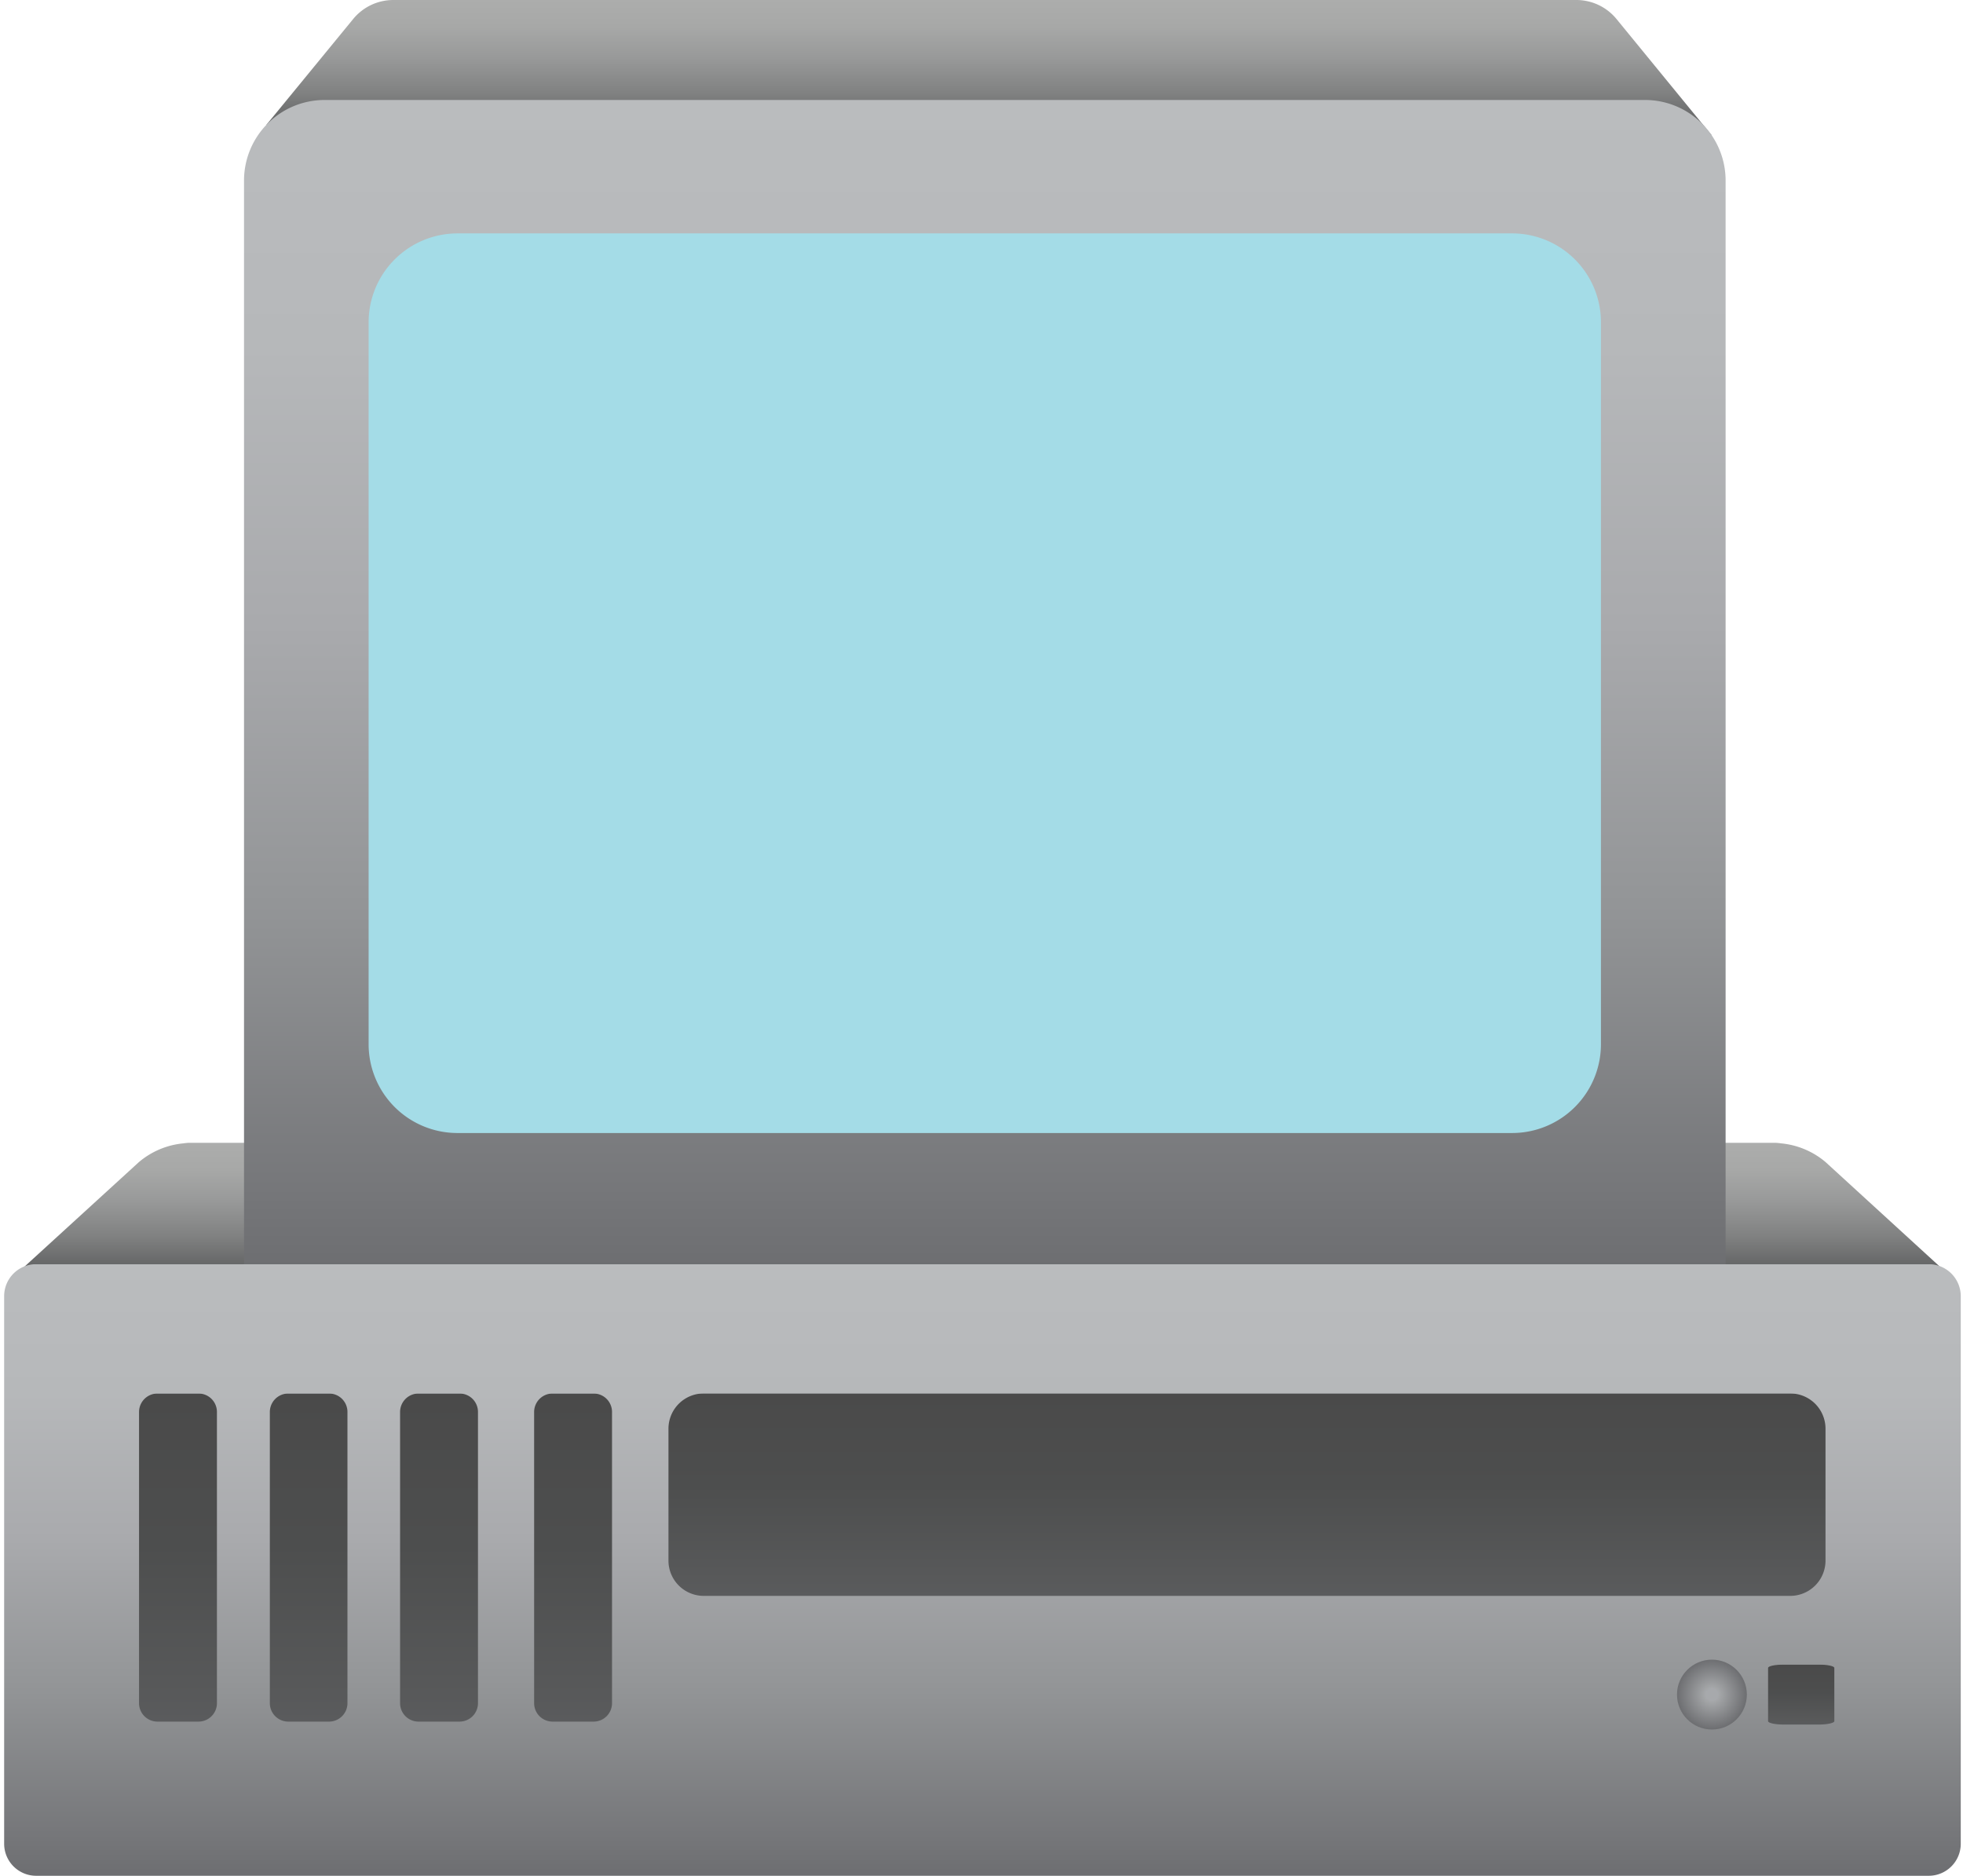 <svg width="157" height="150" xmlns="http://www.w3.org/2000/svg" xmlns:xlink="http://www.w3.org/1999/xlink" viewBox="0 0 277.6 265.83"><defs><style>.cls-1{fill:url(#linear-gradient);}.cls-2{fill:url(#linear-gradient-2);}.cls-3{fill:url(#linear-gradient-3);}.cls-4{fill:#a4dce7;}.cls-5{fill:url(#linear-gradient-4);}.cls-6{fill:url(#linear-gradient-5);}.cls-7{fill:url(#linear-gradient-6);}.cls-8{fill:url(#linear-gradient-7);}.cls-9{fill:url(#linear-gradient-8);}.cls-10{fill:url(#linear-gradient-9);}.cls-11{fill:url(#linear-gradient-10);}.cls-12{fill:url(#radial-gradient);}</style><linearGradient id="linear-gradient" x1="139.86" x2="139.86" y2="19.17" gradientUnits="userSpaceOnUse"><stop offset="0" stop-color="#737577"/><stop offset="0" stop-color="#77797a"/><stop offset="0" stop-color="#828485"/><stop offset="0" stop-color="#959797"/><stop offset="0" stop-color="#acadac"/><stop offset="0.2" stop-color="#a7a8a7"/><stop offset="0.43" stop-color="#989999"/><stop offset="0.69" stop-color="#808181"/><stop offset="0.96" stop-color="#5e5f60"/><stop offset="1" stop-color="#58595b"/></linearGradient><linearGradient id="linear-gradient-2" x1="139.68" y1="162" x2="139.68" y2="181.17" xlink:href="#linear-gradient"/><linearGradient id="linear-gradient-3" x1="139.27" y1="14.17" x2="139.27" y2="179.5" gradientUnits="userSpaceOnUse"><stop offset="0" stop-color="#737577"/><stop offset="0" stop-color="#6f7173"/><stop offset="0" stop-color="#656668"/><stop offset="0" stop-color="#525455"/><stop offset="0" stop-color="#4a4b4c"/><stop offset="0" stop-color="#4e4f50"/><stop offset="0" stop-color="#595b5c"/><stop offset="0" stop-color="#6d6e70"/><stop offset="0" stop-color="#888a8b"/><stop offset="0" stop-color="#abadaf"/><stop offset="0" stop-color="#babcbe"/><stop offset="0.21" stop-color="#b6b8ba"/><stop offset="0.45" stop-color="#a9aaad"/><stop offset="0.69" stop-color="#939597"/><stop offset="0.94" stop-color="#757679"/><stop offset="1" stop-color="#6d6e71"/></linearGradient><linearGradient id="linear-gradient-4" x1="138.93" y1="179.17" x2="138.93" y2="265.83" xlink:href="#linear-gradient-3"/><linearGradient id="linear-gradient-5" x1="176.43" y1="197.5" x2="176.43" y2="226.17" gradientUnits="userSpaceOnUse"><stop offset="0" stop-color="#737577"/><stop offset="0" stop-color="#77797a"/><stop offset="0" stop-color="#828485"/><stop offset="0" stop-color="#959797"/><stop offset="0" stop-color="#b0b1b0"/><stop offset="0" stop-color="#babbb9"/><stop offset="0" stop-color="#b6b7b5"/><stop offset="0" stop-color="#aaabaa"/><stop offset="0" stop-color="#979796"/><stop offset="0" stop-color="#7b7c7b"/><stop offset="0" stop-color="#585858"/><stop offset="0" stop-color="#4a4a4a"/><stop offset="0.46" stop-color="#4d4e4e"/><stop offset="0.92" stop-color="#58595a"/><stop offset="1" stop-color="#5a5b5d"/></linearGradient><linearGradient id="linear-gradient-6" x1="24.93" x2="24.93" y2="244" xlink:href="#linear-gradient-5"/><linearGradient id="linear-gradient-7" x1="43.43" x2="43.43" y2="244" xlink:href="#linear-gradient-5"/><linearGradient id="linear-gradient-8" x1="61.93" x2="61.93" y2="244" xlink:href="#linear-gradient-5"/><linearGradient id="linear-gradient-9" x1="80.93" x2="80.93" y2="244" xlink:href="#linear-gradient-5"/><linearGradient id="linear-gradient-10" x1="254.99" y1="235.92" x2="254.99" y2="244.42" xlink:href="#linear-gradient-5"/><radialGradient id="radial-gradient" cx="242.23" cy="234" r="4.95" gradientTransform="translate(132.57 -78.24) rotate(26.97)" gradientUnits="userSpaceOnUse"><stop offset="0.17" stop-color="#a7a9ac"/><stop offset="0.23" stop-color="#a3a5a7"/><stop offset="1" stop-color="#6d6e71"/></radialGradient></defs><title>Refined</title><g id="Layer_10" data-name="Layer 10"><g id="Layer_22" data-name="Layer 22"><path class="cls-1" d="M37.42,17.72l12.3-15A7.36,7.36,0,0,1,55.42,0H223.11a7.36,7.36,0,0,1,5.7,2.7l13.48,16.47"/><path class="cls-2" d="M2.93,179.72l16.42-15A11.38,11.38,0,0,1,27,162H250.82a11.4,11.4,0,0,1,7.62,2.7l18,16.47"/></g></g><g id="Layer_16" data-name="Layer 16"><path class="cls-3" d="M45.69,14.17H232.85a11.42,11.42,0,0,1,11.42,11.42V179.5h-210V25.59A11.42,11.42,0,0,1,45.69,14.17Z"/></g><g id="Layer_17" data-name="Layer 17"><path class="cls-4" d="M64.53,33.08H214A12.59,12.59,0,0,1,226.6,45.67V148A12.59,12.59,0,0,1,214,160.58H64.52A12.59,12.59,0,0,1,51.93,148V45.68A12.6,12.6,0,0,1,64.53,33.08Z"/></g><g id="Layer_18" data-name="Layer 18"><path class="cls-5" d="M4.8,179.17H273.06a4.54,4.54,0,0,1,4.54,4.54v77.6a4.54,4.54,0,0,1-4.54,4.54H4.8A4.54,4.54,0,0,1,.27,261.3V183.7A4.53,4.53,0,0,1,4.8,179.17Z"/></g><g id="Layer_19" data-name="Layer 19"><path class="cls-6" d="M94.43,202.48v18.7a5,5,0,0,0,5,5h154a5,5,0,0,0,5-5V202.49a5,5,0,0,0-5-5h-154A5,5,0,0,0,94.43,202.48Z"/></g><g id="Layer_20" data-name="Layer 20"><path class="cls-7" d="M22.05,197.5h5.77a2.61,2.61,0,0,1,2.61,2.61v41.28A2.61,2.61,0,0,1,27.82,244H22a2.61,2.61,0,0,1-2.61-2.61V200.12A2.62,2.62,0,0,1,22.05,197.5Z"/><path class="cls-8" d="M40.55,197.5h5.77a2.61,2.61,0,0,1,2.61,2.61v41.28A2.61,2.61,0,0,1,46.32,244H40.54a2.61,2.61,0,0,1-2.61-2.61V200.12A2.62,2.62,0,0,1,40.55,197.5Z"/><path class="cls-9" d="M59.05,197.5h5.77a2.61,2.61,0,0,1,2.61,2.61v41.28A2.61,2.61,0,0,1,64.82,244H59a2.61,2.61,0,0,1-2.61-2.61V200.12A2.62,2.62,0,0,1,59.05,197.5Z"/><path class="cls-10" d="M78.05,197.5h5.77a2.61,2.61,0,0,1,2.61,2.61v41.28A2.61,2.61,0,0,1,83.82,244H78a2.61,2.61,0,0,1-2.61-2.61V200.12A2.62,2.62,0,0,1,78.05,197.5Z"/><path class="cls-11" d="M252.52,235.92h4.94c1.23,0,2.22.21,2.22.47v7.55c0,.26-1,.48-2.22.48h-4.94c-1.23,0-2.23-.22-2.23-.48v-7.55C250.29,236.13,251.29,235.92,252.52,235.92Z"/><circle class="cls-12" cx="242.33" cy="240.17" r="4.95"/></g></svg>